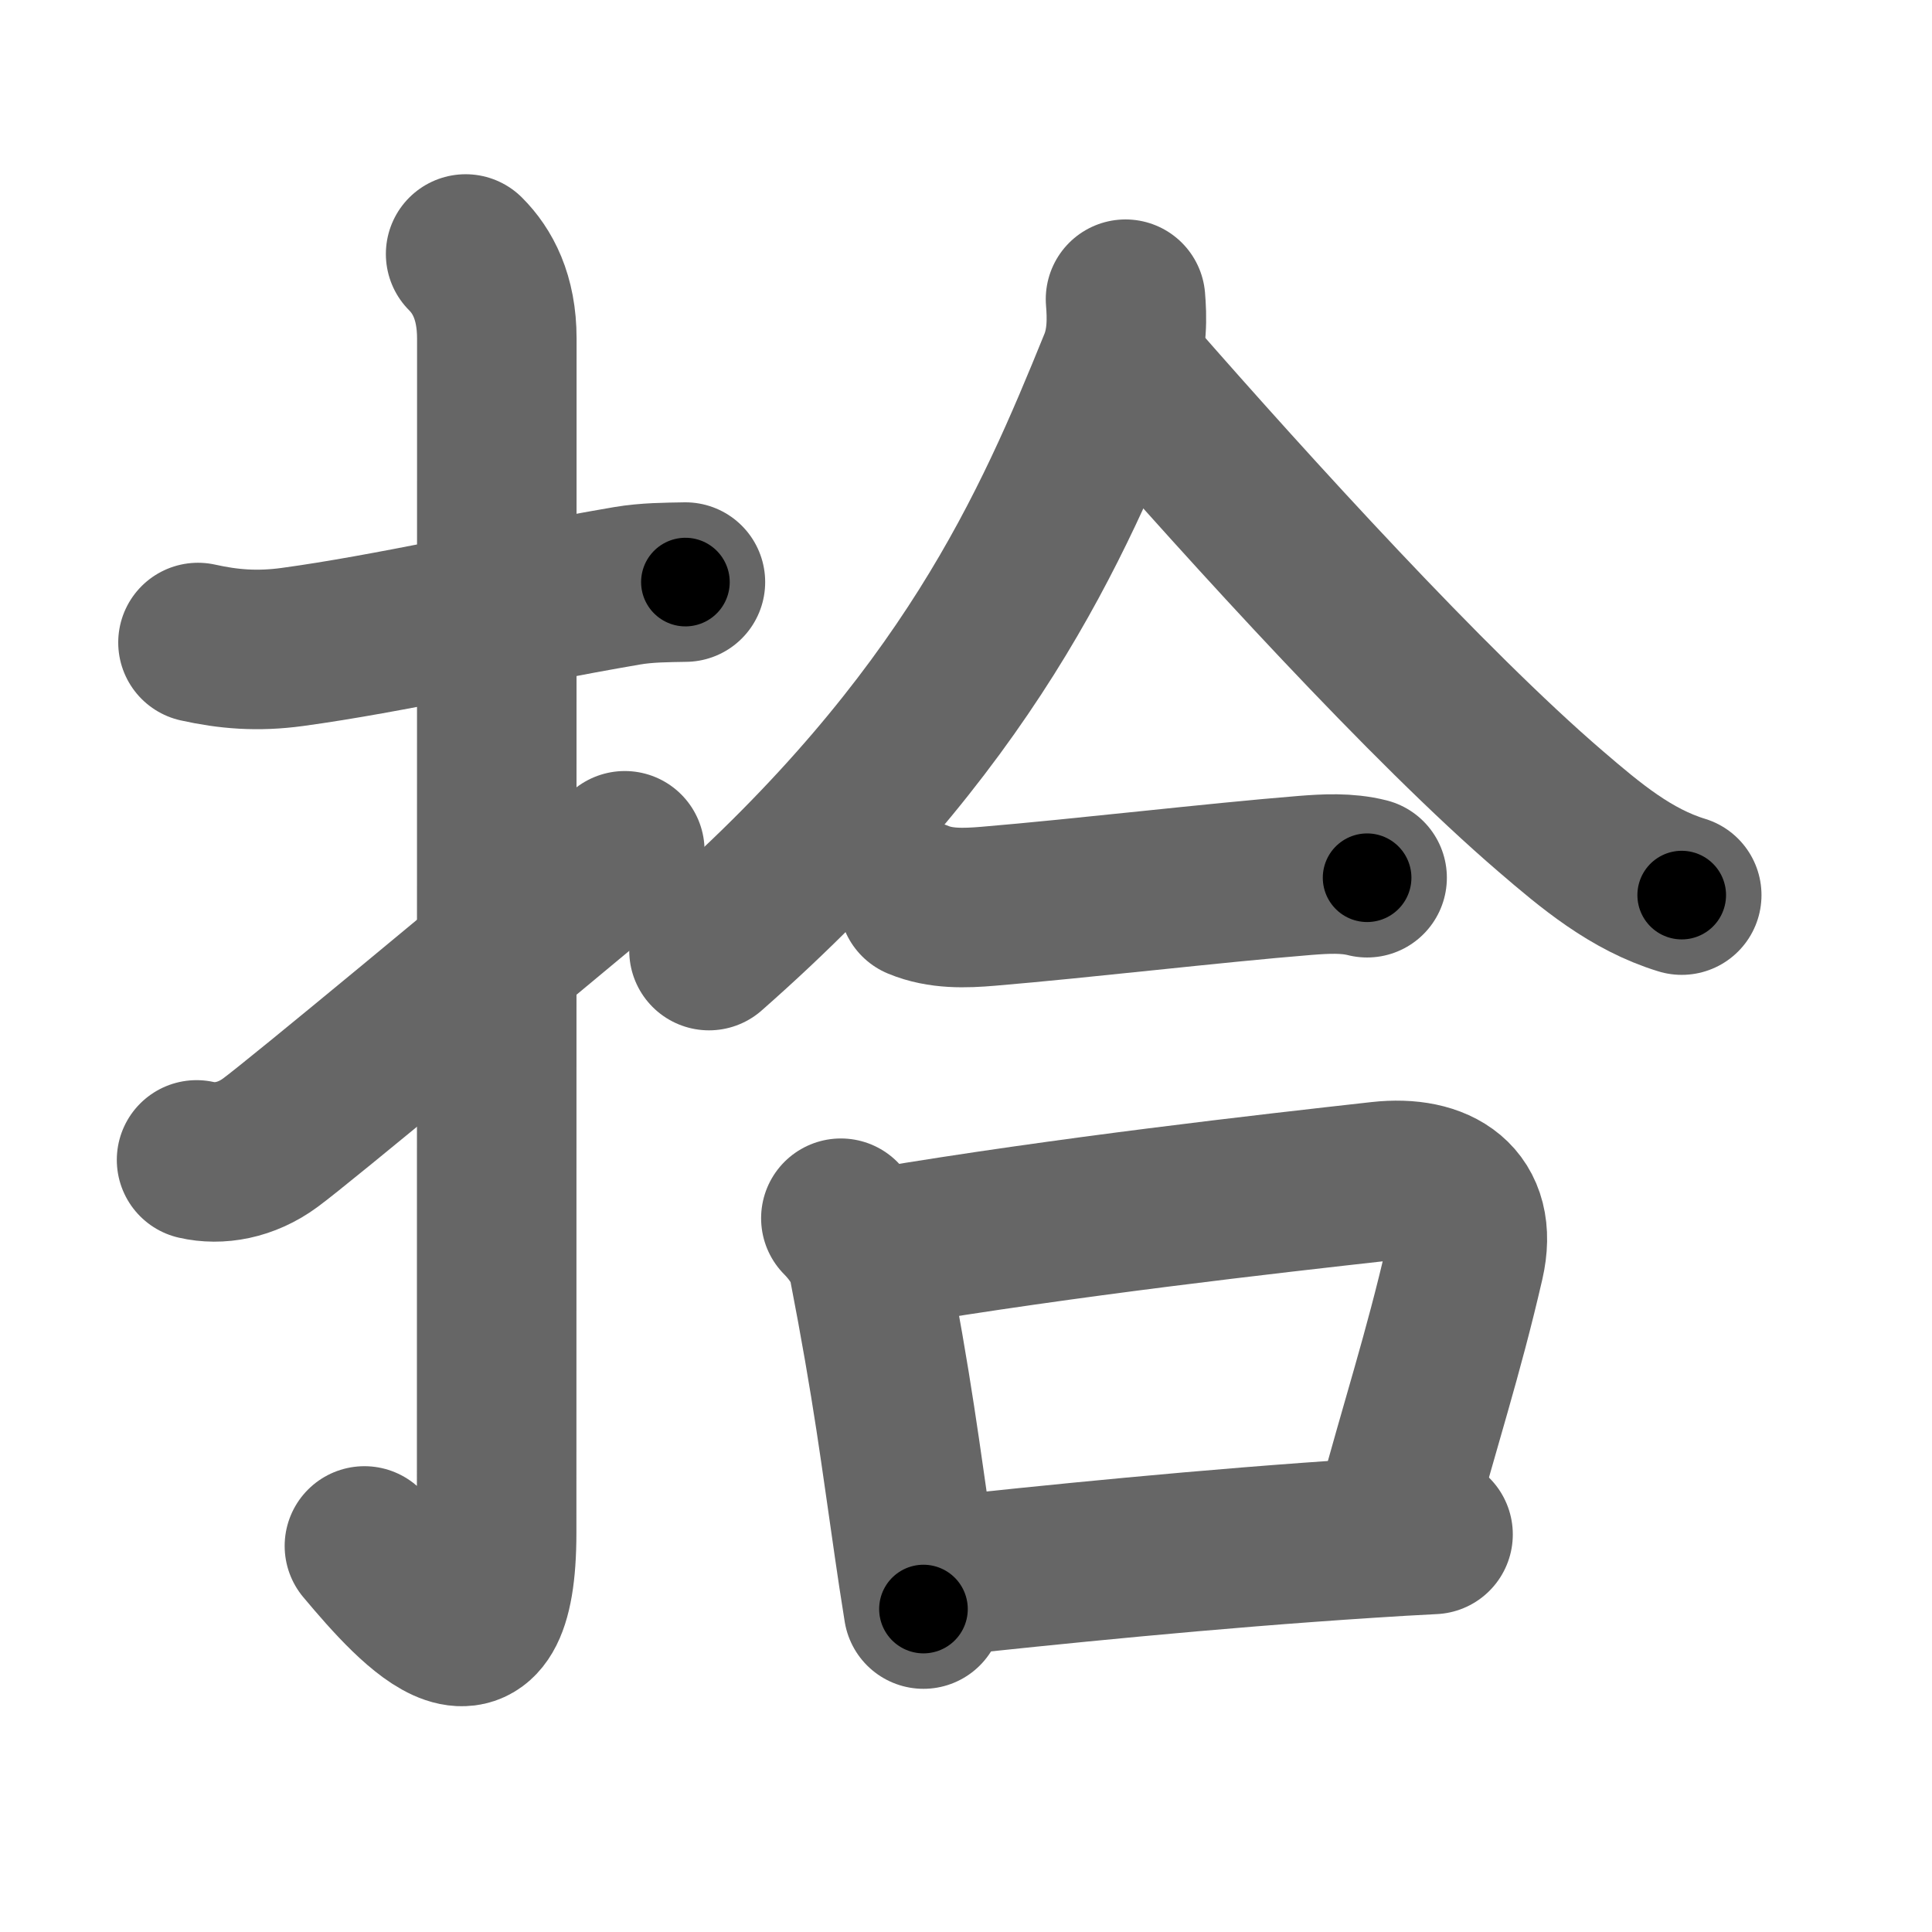 <svg xmlns="http://www.w3.org/2000/svg" width="109" height="109" viewBox="0 0 109 109" id="62fe"><g fill="none" stroke="#666" stroke-width="9" stroke-linecap="round" stroke-linejoin="round"><g><g><path d="M11.17,36.25c1.71,0.38,3.35,0.52,5.33,0.25c5.5-0.75,11.88-2.25,18.88-3.45c1.12-0.19,2.23-0.19,3.29-0.21" /><path d="M26.27,14.33c0.95,0.95,1.76,2.42,1.76,4.77c0,14.56-0.01,62.41-0.01,67.37c0,9.16-4.39,4.41-7.46,0.75" /><path d="M11.09,65.44c1.26,0.29,2.79,0.04,4.16-0.97C16.88,63.28,28.37,53.73,35.25,48" /></g><g><g><path d="M63.5,16.88c0.08,0.97,0.13,2.35-0.41,3.66c-3.7,9.11-8.44,20.2-23.09,33.09" /><path d="M64.03,21.36c6.47,7.39,16.56,18.5,23.45,24.41c2.28,1.96,4.53,3.85,7.4,4.73" /></g><g><path d="M51.82,50.77c1.25,0.52,2.62,0.47,3.93,0.36c5.37-0.45,12.69-1.32,17.88-1.74c1.16-0.09,2.35-0.16,3.5,0.13" /></g><g><path d="M47.44,68.73c0.79,0.79,1.38,1.76,1.52,2.43c1.42,7.32,1.84,10.89,2.6,16.08c0.16,1.09,0.33,2.25,0.54,3.54" /><path d="M49.89,70.36c10.34-1.73,21.62-3,27.98-3.71c3.24-0.36,5.55,1.07,4.76,4.52c-1.22,5.3-2.5,9.14-3.98,14.66" /><path d="M52.83,88.97c6.25-0.67,15.25-1.6,24.42-2.19c1.2-0.08,2.4-0.15,3.6-0.21" /></g></g></g></g><g fill="none" stroke="#000" stroke-width="5" stroke-linecap="round" stroke-linejoin="round"><g><g><path d="M11.17,36.25c1.71,0.38,3.35,0.52,5.33,0.25c5.5-0.75,11.88-2.25,18.88-3.45c1.12-0.19,2.23-0.19,3.29-0.21" stroke-dasharray="27.86" stroke-dashoffset="27.86"><animate id="0" attributeName="stroke-dashoffset" values="27.86;0" dur="0.28s" fill="freeze" begin="0s;62fe.click" /></path><path d="M26.27,14.33c0.95,0.95,1.76,2.42,1.76,4.77c0,14.56-0.01,62.41-0.01,67.37c0,9.16-4.39,4.41-7.46,0.75" stroke-dasharray="86.02" stroke-dashoffset="86.02"><animate attributeName="stroke-dashoffset" values="86.02" fill="freeze" begin="62fe.click" /><animate id="1" attributeName="stroke-dashoffset" values="86.02;0" dur="0.65s" fill="freeze" begin="0.end" /></path><path d="M11.09,65.44c1.26,0.29,2.79,0.04,4.16-0.97C16.88,63.28,28.37,53.73,35.25,48" stroke-dasharray="30.32" stroke-dashoffset="30.32"><animate attributeName="stroke-dashoffset" values="30.32" fill="freeze" begin="62fe.click" /><animate id="2" attributeName="stroke-dashoffset" values="30.32;0" dur="0.3s" fill="freeze" begin="1.end" /></path></g><g><g><path d="M63.5,16.88c0.08,0.97,0.13,2.35-0.41,3.66c-3.7,9.11-8.44,20.2-23.09,33.09" stroke-dasharray="44.51" stroke-dashoffset="44.51"><animate attributeName="stroke-dashoffset" values="44.51" fill="freeze" begin="62fe.click" /><animate id="3" attributeName="stroke-dashoffset" values="44.51;0" dur="0.45s" fill="freeze" begin="2.end" /></path><path d="M64.03,21.36c6.47,7.39,16.56,18.5,23.45,24.41c2.28,1.96,4.53,3.85,7.4,4.73" stroke-dasharray="42.72" stroke-dashoffset="42.72"><animate attributeName="stroke-dashoffset" values="42.72" fill="freeze" begin="62fe.click" /><animate id="4" attributeName="stroke-dashoffset" values="42.72;0" dur="0.43s" fill="freeze" begin="3.end" /></path></g><g><path d="M51.82,50.77c1.25,0.52,2.62,0.47,3.93,0.36c5.37-0.45,12.69-1.32,17.88-1.74c1.16-0.09,2.35-0.16,3.5,0.13" stroke-dasharray="25.47" stroke-dashoffset="25.47"><animate attributeName="stroke-dashoffset" values="25.47" fill="freeze" begin="62fe.click" /><animate id="5" attributeName="stroke-dashoffset" values="25.47;0" dur="0.25s" fill="freeze" begin="4.end" /></path></g><g><path d="M47.44,68.73c0.79,0.79,1.38,1.76,1.52,2.43c1.42,7.32,1.84,10.89,2.6,16.08c0.16,1.09,0.33,2.25,0.54,3.54" stroke-dasharray="22.77" stroke-dashoffset="22.77"><animate attributeName="stroke-dashoffset" values="22.77" fill="freeze" begin="62fe.click" /><animate id="6" attributeName="stroke-dashoffset" values="22.77;0" dur="0.23s" fill="freeze" begin="5.end" /></path><path d="M49.89,70.36c10.34-1.73,21.62-3,27.98-3.71c3.24-0.36,5.55,1.07,4.76,4.52c-1.22,5.3-2.5,9.14-3.98,14.66" stroke-dasharray="51.51" stroke-dashoffset="51.51"><animate attributeName="stroke-dashoffset" values="51.51" fill="freeze" begin="62fe.click" /><animate id="7" attributeName="stroke-dashoffset" values="51.51;0" dur="0.52s" fill="freeze" begin="6.end" /></path><path d="M52.83,88.97c6.25-0.67,15.25-1.6,24.42-2.19c1.2-0.08,2.4-0.15,3.6-0.21" stroke-dasharray="28.13" stroke-dashoffset="28.13"><animate attributeName="stroke-dashoffset" values="28.13" fill="freeze" begin="62fe.click" /><animate id="8" attributeName="stroke-dashoffset" values="28.13;0" dur="0.28s" fill="freeze" begin="7.end" /></path></g></g></g></g></svg>